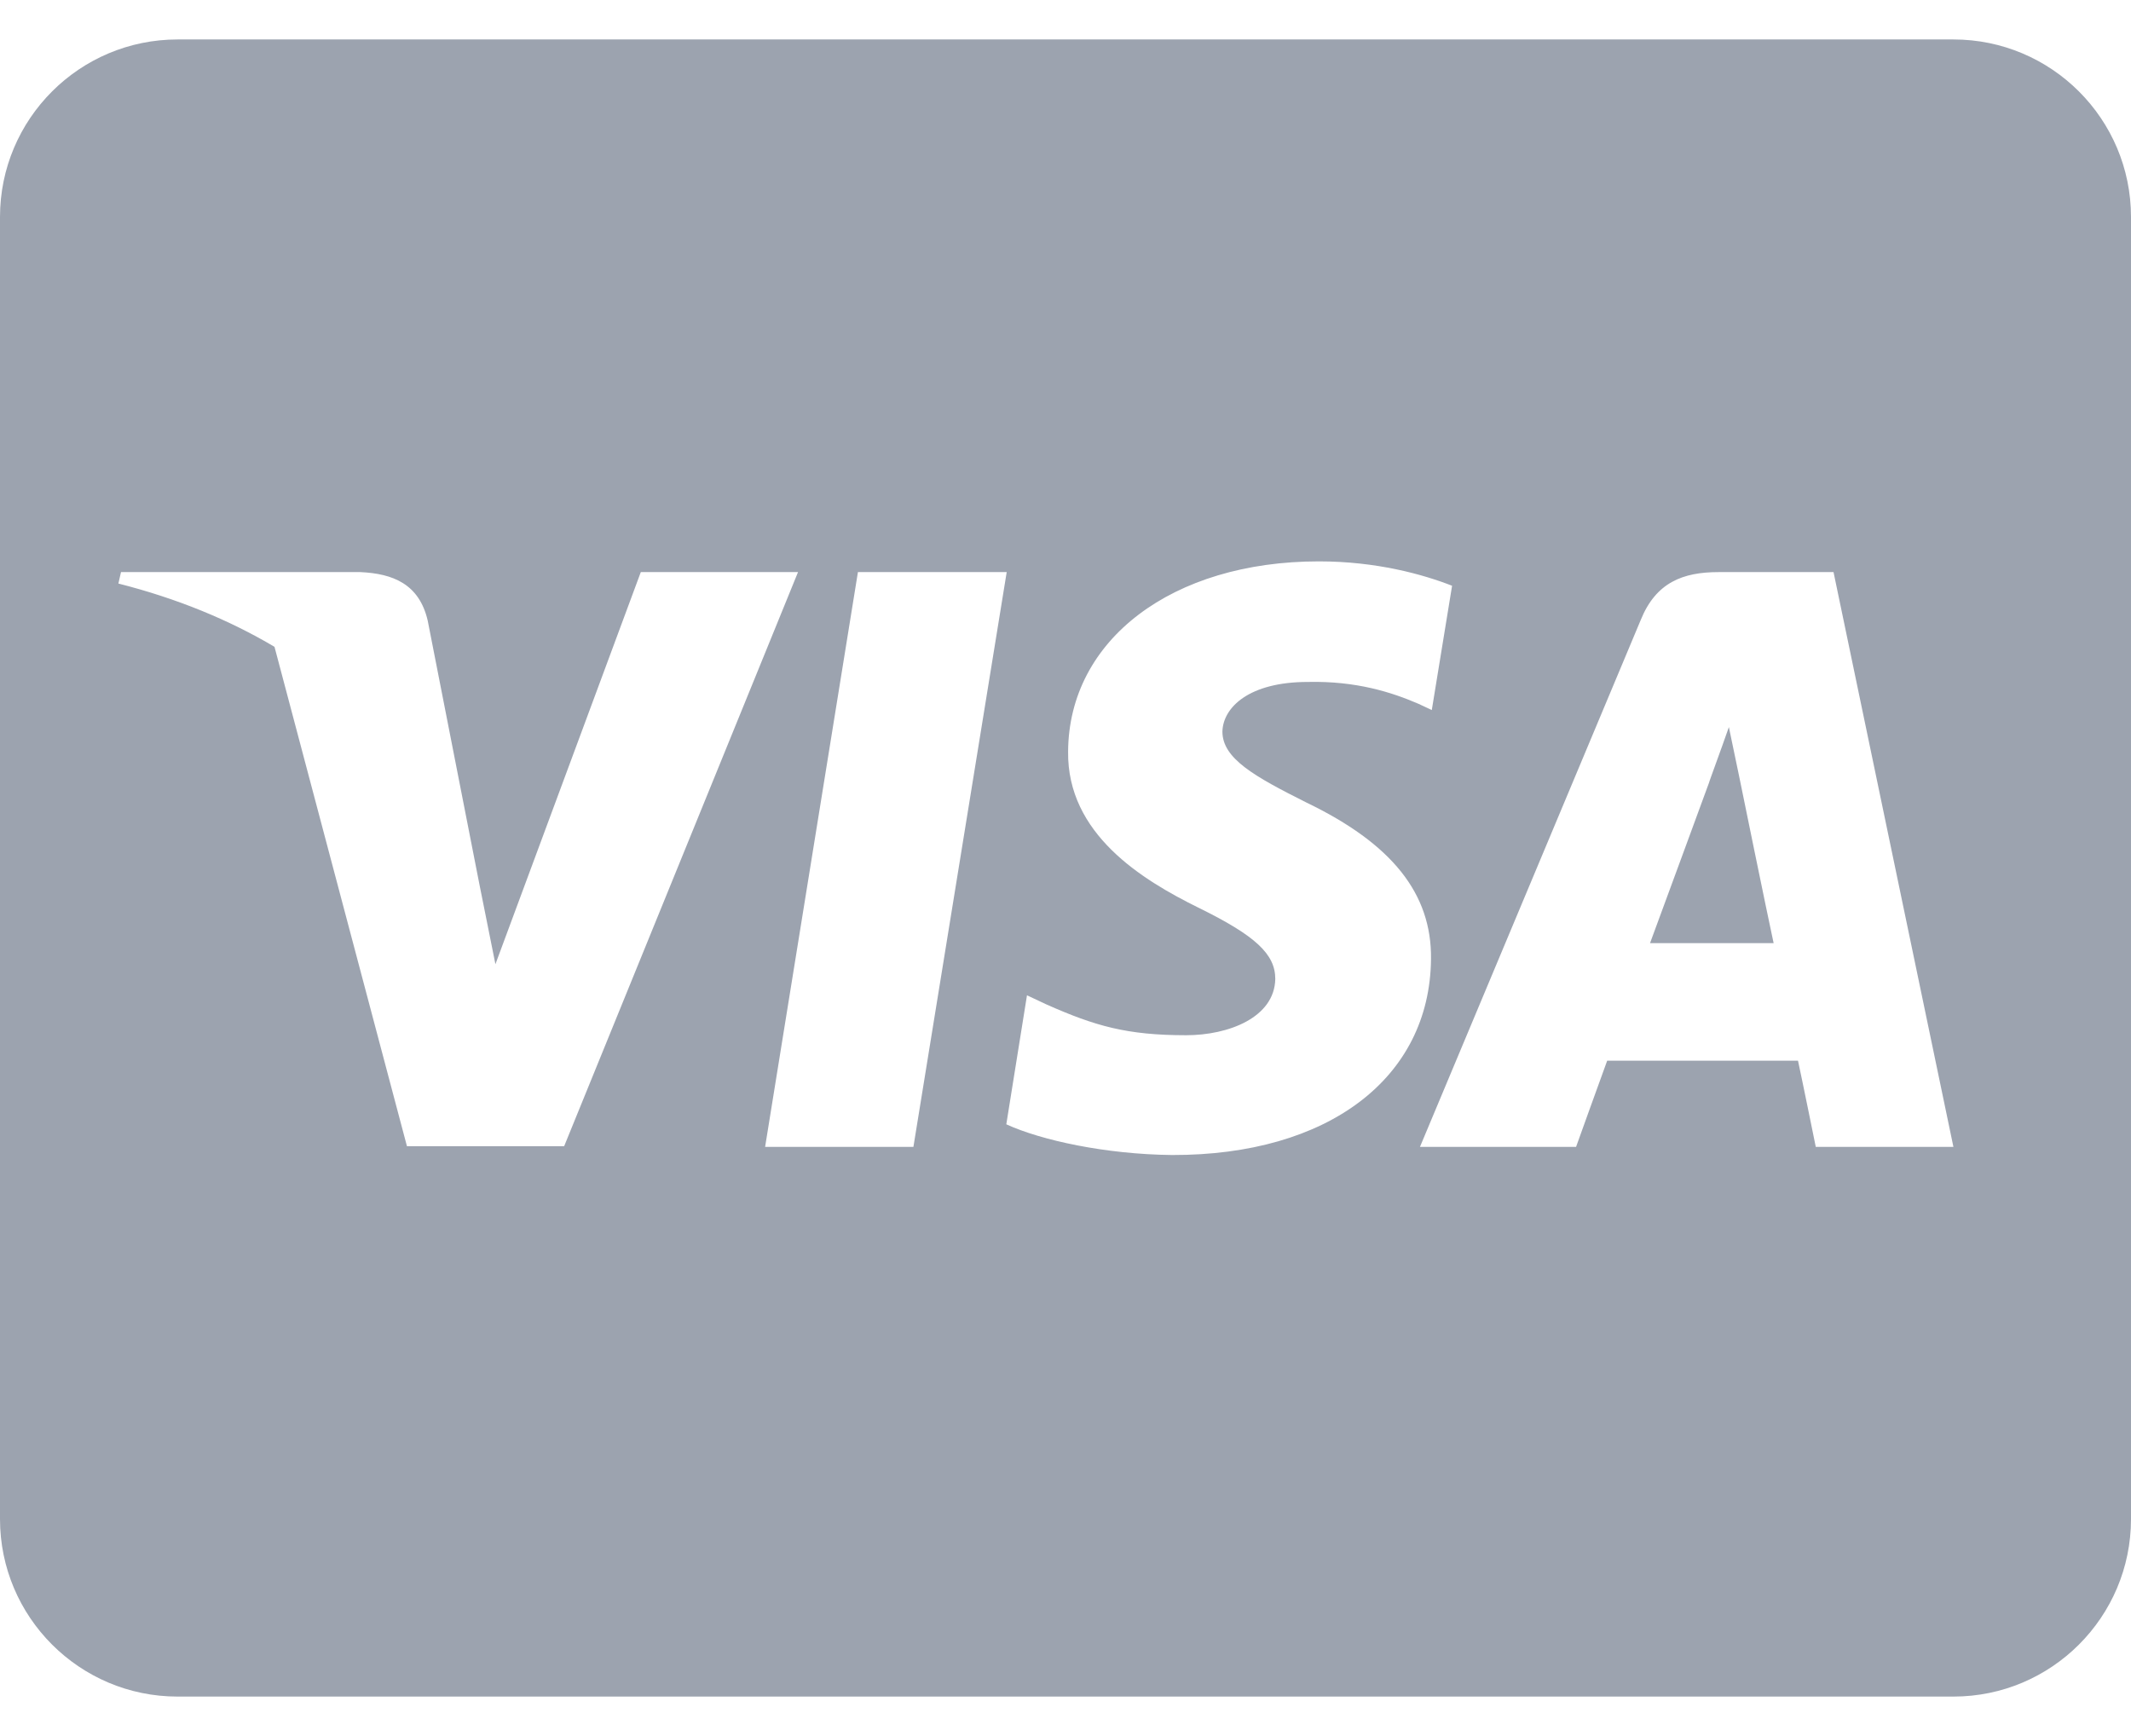 <svg width="27" height="22" viewBox="0 0 27 22" fill="none" xmlns="http://www.w3.org/2000/svg">
<path d="M22.036 9.842C22.036 9.842 22.392 11.586 22.472 11.952H20.906C21.061 11.534 21.656 9.912 21.656 9.912C21.647 9.927 21.811 9.486 21.905 9.214L22.036 9.842ZM27 2.75V19.25C27 20.492 25.992 21.5 24.75 21.5H2.25C1.008 21.5 0 20.492 0 19.25V2.75C0 1.508 1.008 0.5 2.25 0.5H24.75C25.992 0.5 27 1.508 27 2.75ZM7.148 14.525L10.111 7.25H8.119L6.277 12.219L6.075 11.211L5.419 7.864C5.311 7.4 4.978 7.269 4.566 7.25H1.533L1.5 7.395C2.241 7.583 2.902 7.855 3.478 8.197L5.156 14.525H7.148ZM11.573 14.534L12.755 7.25H10.87L9.694 14.534H11.573ZM18.131 12.153C18.141 11.323 17.634 10.691 16.552 10.17C15.891 9.838 15.488 9.613 15.488 9.27C15.497 8.961 15.83 8.642 16.57 8.642C17.184 8.628 17.634 8.773 17.972 8.919L18.141 8.998L18.398 7.423C18.028 7.278 17.438 7.114 16.711 7.114C14.85 7.114 13.542 8.108 13.533 9.523C13.519 10.569 14.47 11.15 15.183 11.502C15.909 11.858 16.158 12.092 16.158 12.406C16.148 12.894 15.567 13.119 15.028 13.119C14.278 13.119 13.875 13.002 13.261 12.73L13.012 12.613L12.75 14.248C13.191 14.45 14.006 14.628 14.85 14.637C16.828 14.642 18.117 13.662 18.131 12.153ZM24.75 14.534L23.231 7.25H21.773C21.323 7.25 20.981 7.381 20.789 7.855L17.991 14.534H19.969C19.969 14.534 20.292 13.634 20.363 13.442H22.781C22.837 13.7 23.006 14.534 23.006 14.534H24.75Z" fill="#9CA3AF"/>
</svg>
